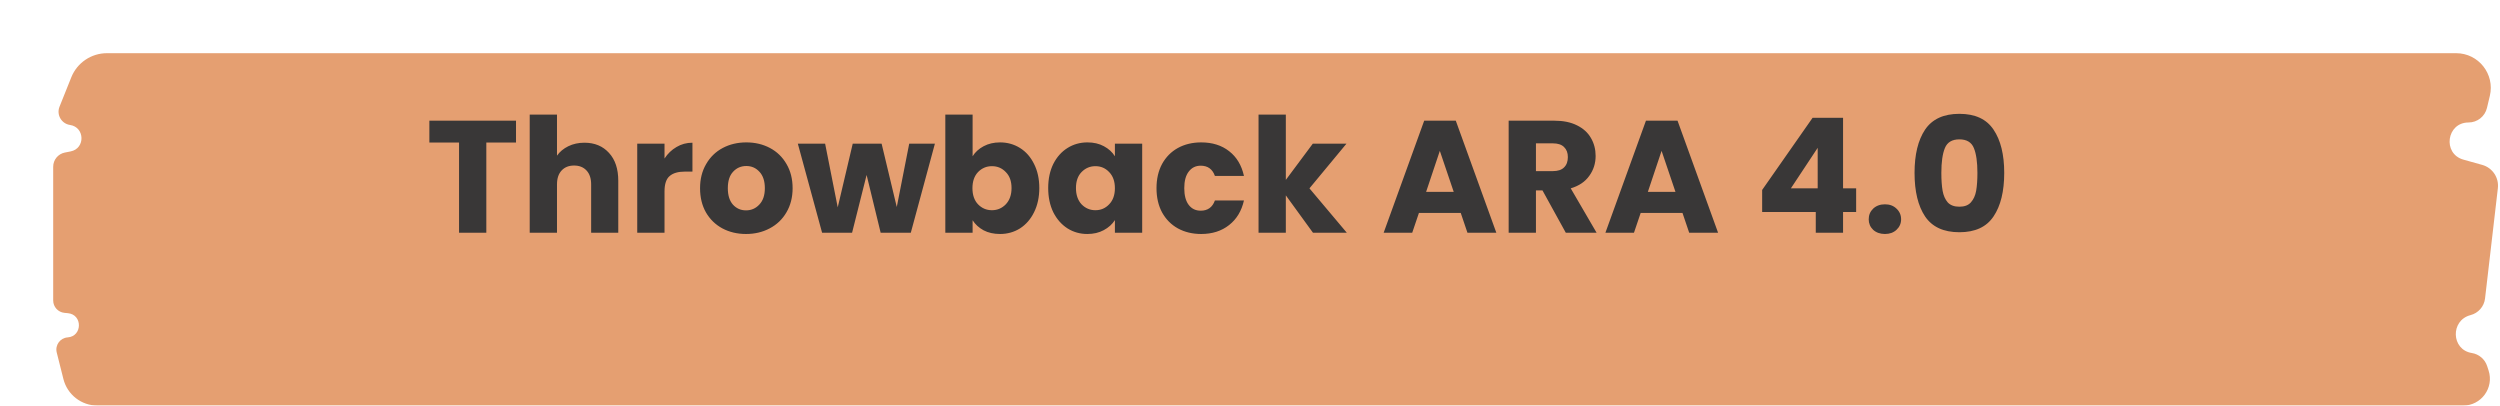 <svg width="376" height="61" viewBox="0 0 376 61" fill="none" xmlns="http://www.w3.org/2000/svg">
<g filter="url(#filter0_d_477_975)">
<path d="M0.952 8.046L2.723 3.626C3.601 1.436 5.724 0 8.083 0H361.403C364.769 0 367.251 3.143 366.472 6.418L366.039 8.233C365.734 9.516 364.588 10.421 363.269 10.421C359.958 10.421 359.314 15.118 362.503 16.01L365.327 16.8C366.866 17.23 367.864 18.717 367.679 20.305L365.75 36.899C365.61 38.099 364.736 39.092 363.566 39.394C360.516 40.18 360.651 44.599 363.762 45.093C364.84 45.265 365.731 46.025 366.068 47.063L366.282 47.72C367.13 50.326 365.188 53 362.447 53H6.659C4.239 53 2.128 51.355 1.537 49.008L0.532 45.014C0.254 43.912 1.04 42.827 2.173 42.745C4.408 42.584 4.447 39.317 2.216 39.103L1.693 39.053C0.733 38.961 0 38.154 0 37.19V17.076C0 16.039 0.733 15.146 1.751 14.944L2.629 14.771C4.853 14.33 4.774 11.124 2.531 10.794C1.24 10.604 0.466 9.257 0.952 8.046Z" fill="#E59F71"/>
</g>
<path d="M77.608 18.152V21.44H73.144V35H69.04V21.44H64.576V18.152H77.608ZM87.9 21.464C89.436 21.464 90.668 21.976 91.596 23C92.524 24.008 92.988 25.4 92.988 27.176V35H88.908V27.728C88.908 26.832 88.676 26.136 88.212 25.64C87.748 25.144 87.124 24.896 86.34 24.896C85.556 24.896 84.932 25.144 84.468 25.64C84.004 26.136 83.772 26.832 83.772 27.728V35H79.668V17.24H83.772V23.408C84.188 22.816 84.756 22.344 85.476 21.992C86.196 21.64 87.004 21.464 87.9 21.464ZM99.944 23.84C100.424 23.104 101.024 22.528 101.744 22.112C102.464 21.68 103.264 21.464 104.144 21.464V25.808H103.016C101.992 25.808 101.224 26.032 100.712 26.48C100.2 26.912 99.944 27.68 99.944 28.784V35H95.84V21.608H99.944V23.84ZM112.201 35.192C110.889 35.192 109.705 34.912 108.649 34.352C107.609 33.792 106.785 32.992 106.177 31.952C105.585 30.912 105.289 29.696 105.289 28.304C105.289 26.928 105.593 25.72 106.201 24.68C106.809 23.624 107.641 22.816 108.697 22.256C109.753 21.696 110.937 21.416 112.249 21.416C113.561 21.416 114.745 21.696 115.801 22.256C116.857 22.816 117.689 23.624 118.297 24.68C118.905 25.72 119.209 26.928 119.209 28.304C119.209 29.68 118.897 30.896 118.273 31.952C117.665 32.992 116.825 33.792 115.753 34.352C114.697 34.912 113.513 35.192 112.201 35.192ZM112.201 31.64C112.985 31.64 113.649 31.352 114.193 30.776C114.753 30.2 115.033 29.376 115.033 28.304C115.033 27.232 114.761 26.408 114.217 25.832C113.689 25.256 113.033 24.968 112.249 24.968C111.449 24.968 110.785 25.256 110.257 25.832C109.729 26.392 109.465 27.216 109.465 28.304C109.465 29.376 109.721 30.2 110.233 30.776C110.761 31.352 111.417 31.64 112.201 31.64ZM140.61 21.608L136.986 35H132.45L130.338 26.312L128.154 35H123.642L119.994 21.608H124.098L125.994 31.184L128.25 21.608H132.594L134.874 31.136L136.746 21.608H140.61ZM146.28 23.504C146.664 22.88 147.216 22.376 147.936 21.992C148.656 21.608 149.48 21.416 150.408 21.416C151.512 21.416 152.512 21.696 153.408 22.256C154.304 22.816 155.008 23.616 155.52 24.656C156.048 25.696 156.312 26.904 156.312 28.28C156.312 29.656 156.048 30.872 155.52 31.928C155.008 32.968 154.304 33.776 153.408 34.352C152.512 34.912 151.512 35.192 150.408 35.192C149.464 35.192 148.64 35.008 147.936 34.64C147.232 34.256 146.68 33.752 146.28 33.128V35H142.176V17.24H146.28V23.504ZM152.136 28.28C152.136 27.256 151.848 26.456 151.272 25.88C150.712 25.288 150.016 24.992 149.184 24.992C148.368 24.992 147.672 25.288 147.096 25.88C146.536 26.472 146.256 27.28 146.256 28.304C146.256 29.328 146.536 30.136 147.096 30.728C147.672 31.32 148.368 31.616 149.184 31.616C150 31.616 150.696 31.32 151.272 30.728C151.848 30.12 152.136 29.304 152.136 28.28ZM157.649 28.28C157.649 26.904 157.905 25.696 158.417 24.656C158.945 23.616 159.657 22.816 160.553 22.256C161.449 21.696 162.449 21.416 163.553 21.416C164.497 21.416 165.321 21.608 166.025 21.992C166.745 22.376 167.297 22.88 167.681 23.504V21.608H171.785V35H167.681V33.104C167.281 33.728 166.721 34.232 166.001 34.616C165.297 35 164.473 35.192 163.529 35.192C162.441 35.192 161.449 34.912 160.553 34.352C159.657 33.776 158.945 32.968 158.417 31.928C157.905 30.872 157.649 29.656 157.649 28.28ZM167.681 28.304C167.681 27.28 167.393 26.472 166.817 25.88C166.257 25.288 165.569 24.992 164.753 24.992C163.937 24.992 163.241 25.288 162.665 25.88C162.105 26.456 161.825 27.256 161.825 28.28C161.825 29.304 162.105 30.12 162.665 30.728C163.241 31.32 163.937 31.616 164.753 31.616C165.569 31.616 166.257 31.32 166.817 30.728C167.393 30.136 167.681 29.328 167.681 28.304ZM173.938 28.304C173.938 26.912 174.218 25.696 174.778 24.656C175.354 23.616 176.146 22.816 177.154 22.256C178.178 21.696 179.346 21.416 180.658 21.416C182.338 21.416 183.738 21.856 184.858 22.736C185.994 23.616 186.738 24.856 187.09 26.456H182.722C182.354 25.432 181.642 24.92 180.586 24.92C179.834 24.92 179.234 25.216 178.786 25.808C178.338 26.384 178.114 27.216 178.114 28.304C178.114 29.392 178.338 30.232 178.786 30.824C179.234 31.4 179.834 31.688 180.586 31.688C181.642 31.688 182.354 31.176 182.722 30.152H187.09C186.738 31.72 185.994 32.952 184.858 33.848C183.722 34.744 182.322 35.192 180.658 35.192C179.346 35.192 178.178 34.912 177.154 34.352C176.146 33.792 175.354 32.992 174.778 31.952C174.218 30.912 173.938 29.696 173.938 28.304ZM197.469 35L193.389 29.384V35H189.285V17.24H193.389V27.056L197.445 21.608H202.509L196.941 28.328L202.557 35H197.469ZM219.695 32.024H213.407L212.399 35H208.103L214.199 18.152H218.951L225.047 35H220.703L219.695 32.024ZM218.639 28.856L216.551 22.688L214.487 28.856H218.639ZM235.494 35L231.99 28.64H231.006V35H226.902V18.152H233.79C235.118 18.152 236.246 18.384 237.174 18.848C238.118 19.312 238.822 19.952 239.286 20.768C239.75 21.568 239.982 22.464 239.982 23.456C239.982 24.576 239.662 25.576 239.022 26.456C238.398 27.336 237.47 27.96 236.238 28.328L240.126 35H235.494ZM231.006 25.736H233.55C234.302 25.736 234.862 25.552 235.23 25.184C235.614 24.816 235.806 24.296 235.806 23.624C235.806 22.984 235.614 22.48 235.23 22.112C234.862 21.744 234.302 21.56 233.55 21.56H231.006V25.736ZM253.046 32.024H246.758L245.75 35H241.454L247.55 18.152H252.302L258.398 35H254.054L253.046 32.024ZM251.99 28.856L249.902 22.688L247.838 28.856H251.99ZM265.028 31.88V28.568L272.612 17.72H277.196V28.328H279.164V31.88H277.196V35H273.092V31.88H265.028ZM273.38 22.232L269.348 28.328H273.38V22.232ZM283.502 35.192C282.782 35.192 282.19 34.984 281.726 34.568C281.278 34.136 281.054 33.608 281.054 32.984C281.054 32.344 281.278 31.808 281.726 31.376C282.19 30.944 282.782 30.728 283.502 30.728C284.206 30.728 284.782 30.944 285.23 31.376C285.694 31.808 285.926 32.344 285.926 32.984C285.926 33.608 285.694 34.136 285.23 34.568C284.782 34.984 284.206 35.192 283.502 35.192ZM287.947 26C287.947 23.248 288.475 21.08 289.531 19.496C290.603 17.912 292.323 17.12 294.691 17.12C297.059 17.12 298.771 17.912 299.827 19.496C300.899 21.08 301.435 23.248 301.435 26C301.435 28.784 300.899 30.968 299.827 32.552C298.771 34.136 297.059 34.928 294.691 34.928C292.323 34.928 290.603 34.136 289.531 32.552C288.475 30.968 287.947 28.784 287.947 26ZM297.403 26C297.403 24.384 297.227 23.144 296.875 22.28C296.523 21.4 295.795 20.96 294.691 20.96C293.587 20.96 292.859 21.4 292.507 22.28C292.155 23.144 291.979 24.384 291.979 26C291.979 27.088 292.043 27.992 292.171 28.712C292.299 29.416 292.555 29.992 292.939 30.44C293.339 30.872 293.923 31.088 294.691 31.088C295.459 31.088 296.035 30.872 296.419 30.44C296.819 29.992 297.083 29.416 297.211 28.712C297.339 27.992 297.403 27.088 297.403 26Z" fill="#393737"/>
<defs>
<filter id="filter0_d_477_975" x="0" y="0" width="375.701" height="61" filterUnits="userSpaceOnUse" color-interpolation-filters="sRGB">
<feFlood flood-opacity="0" result="BackgroundImageFix"/>
<feColorMatrix in="SourceAlpha" type="matrix" values="0 0 0 0 0 0 0 0 0 0 0 0 0 0 0 0 0 0 127 0" result="hardAlpha"/>
<feOffset dx="8" dy="8"/>
<feComposite in2="hardAlpha" operator="out"/>
<feColorMatrix type="matrix" values="0 0 0 0 0.729 0 0 0 0 0.353 0 0 0 0 0.192 0 0 0 0.6 0"/>
<feBlend mode="normal" in2="BackgroundImageFix" result="effect1_dropShadow_477_975"/>
<feBlend mode="normal" in="SourceGraphic" in2="effect1_dropShadow_477_975" result="shape"/>
</filter>
</defs>
</svg>
